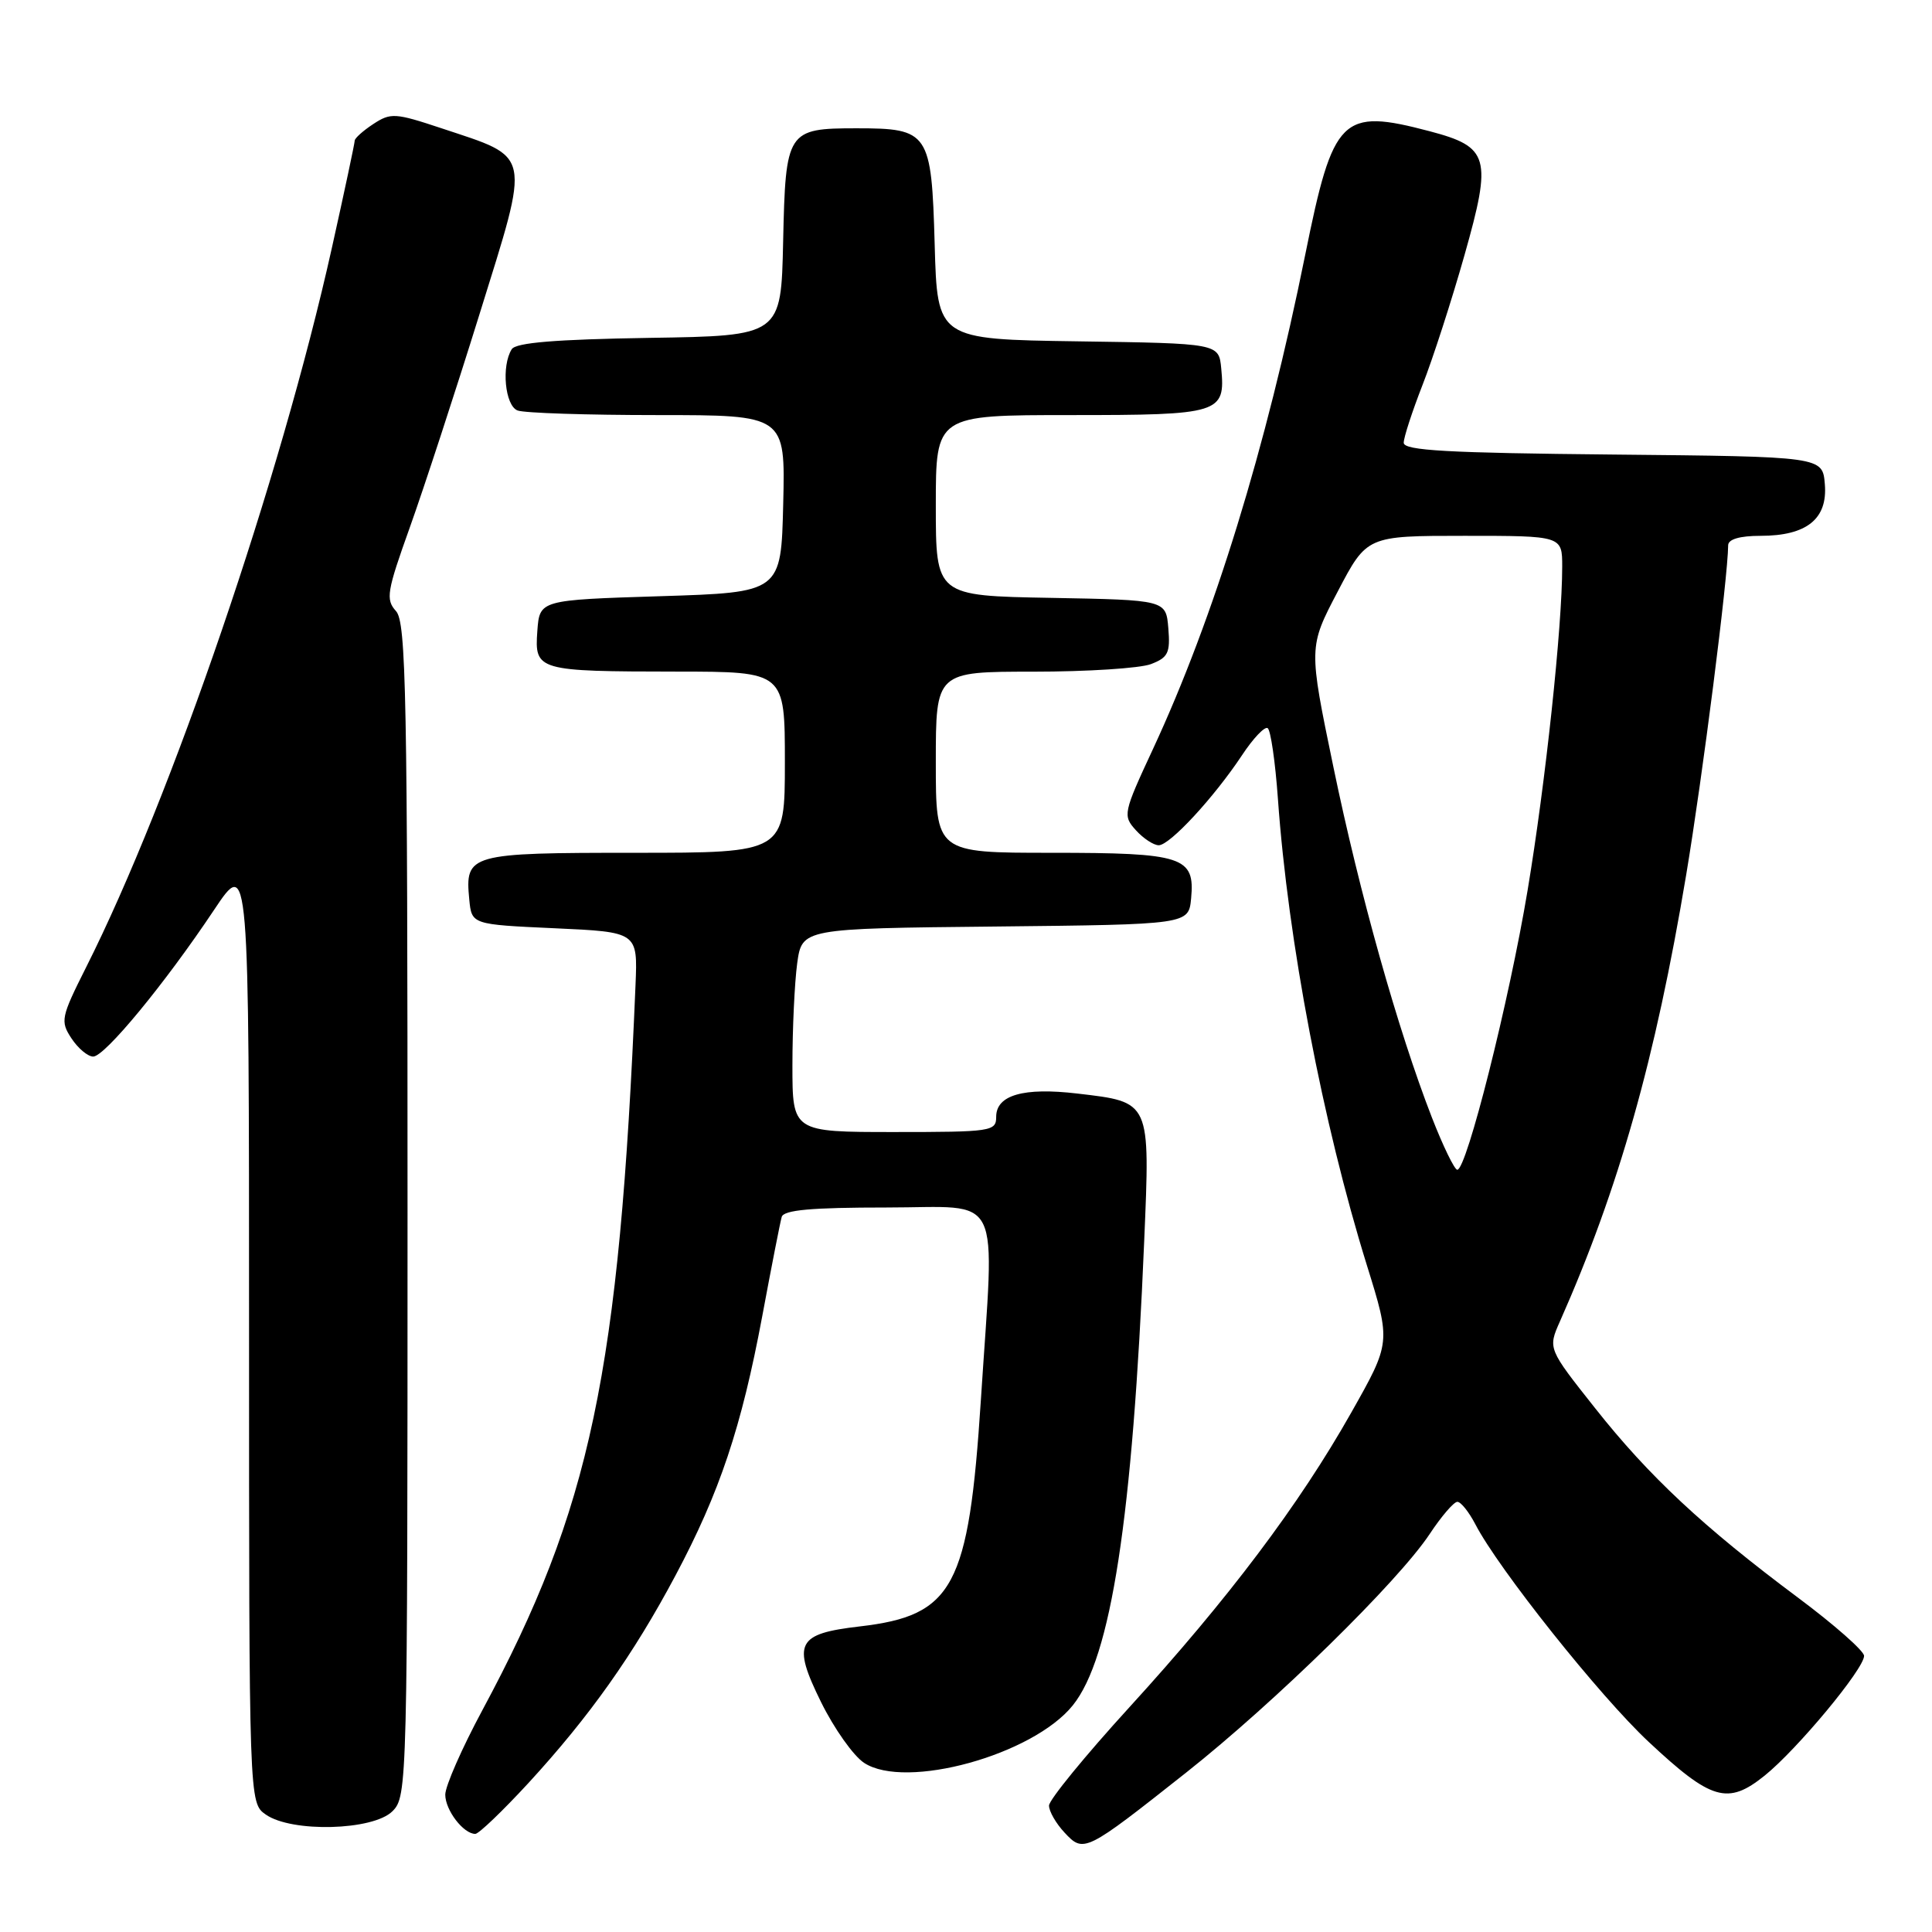 <?xml version="1.0" encoding="UTF-8" standalone="no"?>
<!DOCTYPE svg PUBLIC "-//W3C//DTD SVG 1.1//EN" "http://www.w3.org/Graphics/SVG/1.1/DTD/svg11.dtd" >
<svg xmlns="http://www.w3.org/2000/svg" xmlns:xlink="http://www.w3.org/1999/xlink" version="1.1" viewBox="0 0 256 256">
 <g >
 <path fill="currentColor"
d=" M 157.23 234.83 C 168.94 225.56 185.29 209.54 189.45 203.25 C 191.00 200.91 192.64 199.00 193.11 199.00 C 193.57 199.00 194.64 200.34 195.49 201.97 C 198.53 207.86 211.99 224.77 218.45 230.80 C 226.76 238.57 228.93 239.21 233.81 235.29 C 238.12 231.83 247.00 221.14 247.00 219.41 C 247.00 218.76 243.06 215.29 238.25 211.70 C 225.70 202.34 218.49 195.61 211.36 186.59 C 205.10 178.69 205.10 178.69 206.70 175.09 C 214.50 157.49 219.35 140.32 223.42 115.97 C 225.60 102.93 228.96 76.55 228.99 72.25 C 229.00 71.45 230.53 71.00 233.28 71.00 C 239.40 71.00 242.19 68.76 241.80 64.15 C 241.50 60.50 241.50 60.50 213.75 60.23 C 191.84 60.02 186.00 59.70 186.00 58.67 C 186.00 57.96 187.12 54.53 188.48 51.04 C 189.85 47.55 192.36 39.79 194.06 33.78 C 197.72 20.85 197.33 19.47 189.44 17.39 C 177.75 14.31 176.66 15.40 172.95 33.75 C 167.76 59.43 160.84 81.90 152.77 99.26 C 148.82 107.75 148.76 108.07 150.51 110.01 C 151.50 111.10 152.86 112.00 153.54 112.00 C 155.01 112.00 160.87 105.66 164.58 100.06 C 166.04 97.85 167.57 96.23 167.97 96.48 C 168.37 96.73 168.98 100.94 169.33 105.84 C 170.67 124.73 175.27 148.85 181.13 167.69 C 184.30 177.88 184.30 177.88 179.04 187.19 C 172.15 199.39 162.74 211.88 149.64 226.23 C 143.79 232.64 139.00 238.50 139.00 239.25 C 139.00 240.01 139.92 241.61 141.05 242.82 C 143.60 245.56 143.78 245.47 157.23 234.83 Z  M 70.03 236.25 C 78.13 227.43 83.91 219.27 89.50 208.77 C 95.37 197.74 98.25 189.11 101.00 174.41 C 102.22 167.86 103.38 161.94 103.58 161.25 C 103.84 160.33 107.50 160.00 117.47 160.00 C 133.11 160.00 131.79 157.31 129.97 185.52 C 128.36 210.30 126.35 214.07 113.92 215.51 C 105.57 216.48 104.94 217.71 108.79 225.53 C 110.52 229.04 113.09 232.67 114.50 233.59 C 120.00 237.20 136.86 232.55 142.15 225.97 C 147.23 219.67 150.07 201.20 151.61 164.49 C 152.40 145.81 152.51 146.05 142.75 144.90 C 135.63 144.06 132.00 145.10 132.00 147.98 C 132.00 149.91 131.39 150.00 118.50 150.00 C 105.00 150.00 105.00 150.00 105.00 141.14 C 105.00 136.27 105.29 130.20 105.63 127.66 C 106.27 123.03 106.27 123.03 131.88 122.77 C 157.50 122.50 157.50 122.50 157.83 119.04 C 158.35 113.51 156.79 113.00 139.31 113.00 C 124.00 113.00 124.00 113.00 124.00 101.00 C 124.00 89.00 124.00 89.00 136.93 89.00 C 144.05 89.00 151.05 88.55 152.50 88.00 C 154.78 87.13 155.08 86.51 154.81 83.25 C 154.50 79.50 154.50 79.50 139.25 79.22 C 124.00 78.95 124.00 78.95 124.00 66.97 C 124.00 55.00 124.00 55.00 141.88 55.00 C 161.68 55.00 162.39 54.78 161.82 48.82 C 161.50 45.50 161.50 45.50 142.85 45.23 C 124.20 44.96 124.20 44.96 123.85 32.40 C 123.43 17.51 123.09 17.00 113.50 17.00 C 104.29 17.00 104.09 17.32 103.77 32.00 C 103.50 44.50 103.50 44.50 86.04 44.77 C 73.61 44.97 68.36 45.40 67.81 46.27 C 66.41 48.48 66.91 53.75 68.58 54.39 C 69.45 54.73 77.79 55.00 87.11 55.00 C 104.06 55.00 104.06 55.00 103.78 66.75 C 103.50 78.50 103.50 78.50 87.50 79.00 C 71.50 79.50 71.50 79.50 71.20 83.62 C 70.82 88.87 71.17 88.97 89.75 88.99 C 104.00 89.00 104.00 89.00 104.00 101.00 C 104.00 113.00 104.00 113.00 84.12 113.00 C 62.13 113.00 61.60 113.15 62.18 119.18 C 62.50 122.50 62.50 122.50 73.50 123.00 C 84.50 123.50 84.50 123.50 84.21 130.50 C 82.07 181.94 78.28 199.90 63.91 226.62 C 61.21 231.64 59.00 236.67 59.00 237.80 C 59.00 239.86 61.41 243.00 62.98 243.00 C 63.44 243.00 66.61 239.96 70.03 236.25 Z  M 52.00 240.00 C 53.97 238.03 54.00 236.67 54.00 160.33 C 54.00 91.98 53.82 82.45 52.47 80.97 C 51.08 79.43 51.26 78.38 54.30 69.89 C 56.15 64.72 60.31 52.01 63.54 41.62 C 70.32 19.81 70.57 21.02 58.45 16.98 C 52.37 14.96 51.77 14.92 49.47 16.43 C 48.11 17.32 47.00 18.32 47.00 18.64 C 47.00 18.97 45.64 25.38 43.97 32.87 C 37.18 63.37 22.70 105.76 11.41 128.17 C 8.08 134.80 7.97 135.31 9.47 137.59 C 10.34 138.91 11.63 140.00 12.35 140.00 C 13.88 140.00 21.84 130.35 28.37 120.56 C 33.00 113.63 33.00 113.63 33.00 176.26 C 33.00 238.89 33.00 238.89 35.22 240.44 C 38.66 242.85 49.44 242.56 52.00 240.00 Z  M 189.72 148.04 C 185.23 136.48 180.15 118.41 176.68 101.62 C 173.39 85.75 173.39 85.75 177.26 78.37 C 181.12 71.00 181.12 71.00 194.06 71.00 C 207.00 71.00 207.00 71.00 207.00 75.08 C 207.00 83.09 204.79 103.74 202.41 118.00 C 199.97 132.64 194.34 155.00 193.10 155.00 C 192.73 155.00 191.21 151.87 189.72 148.04 Z "/>
</g>
</svg>